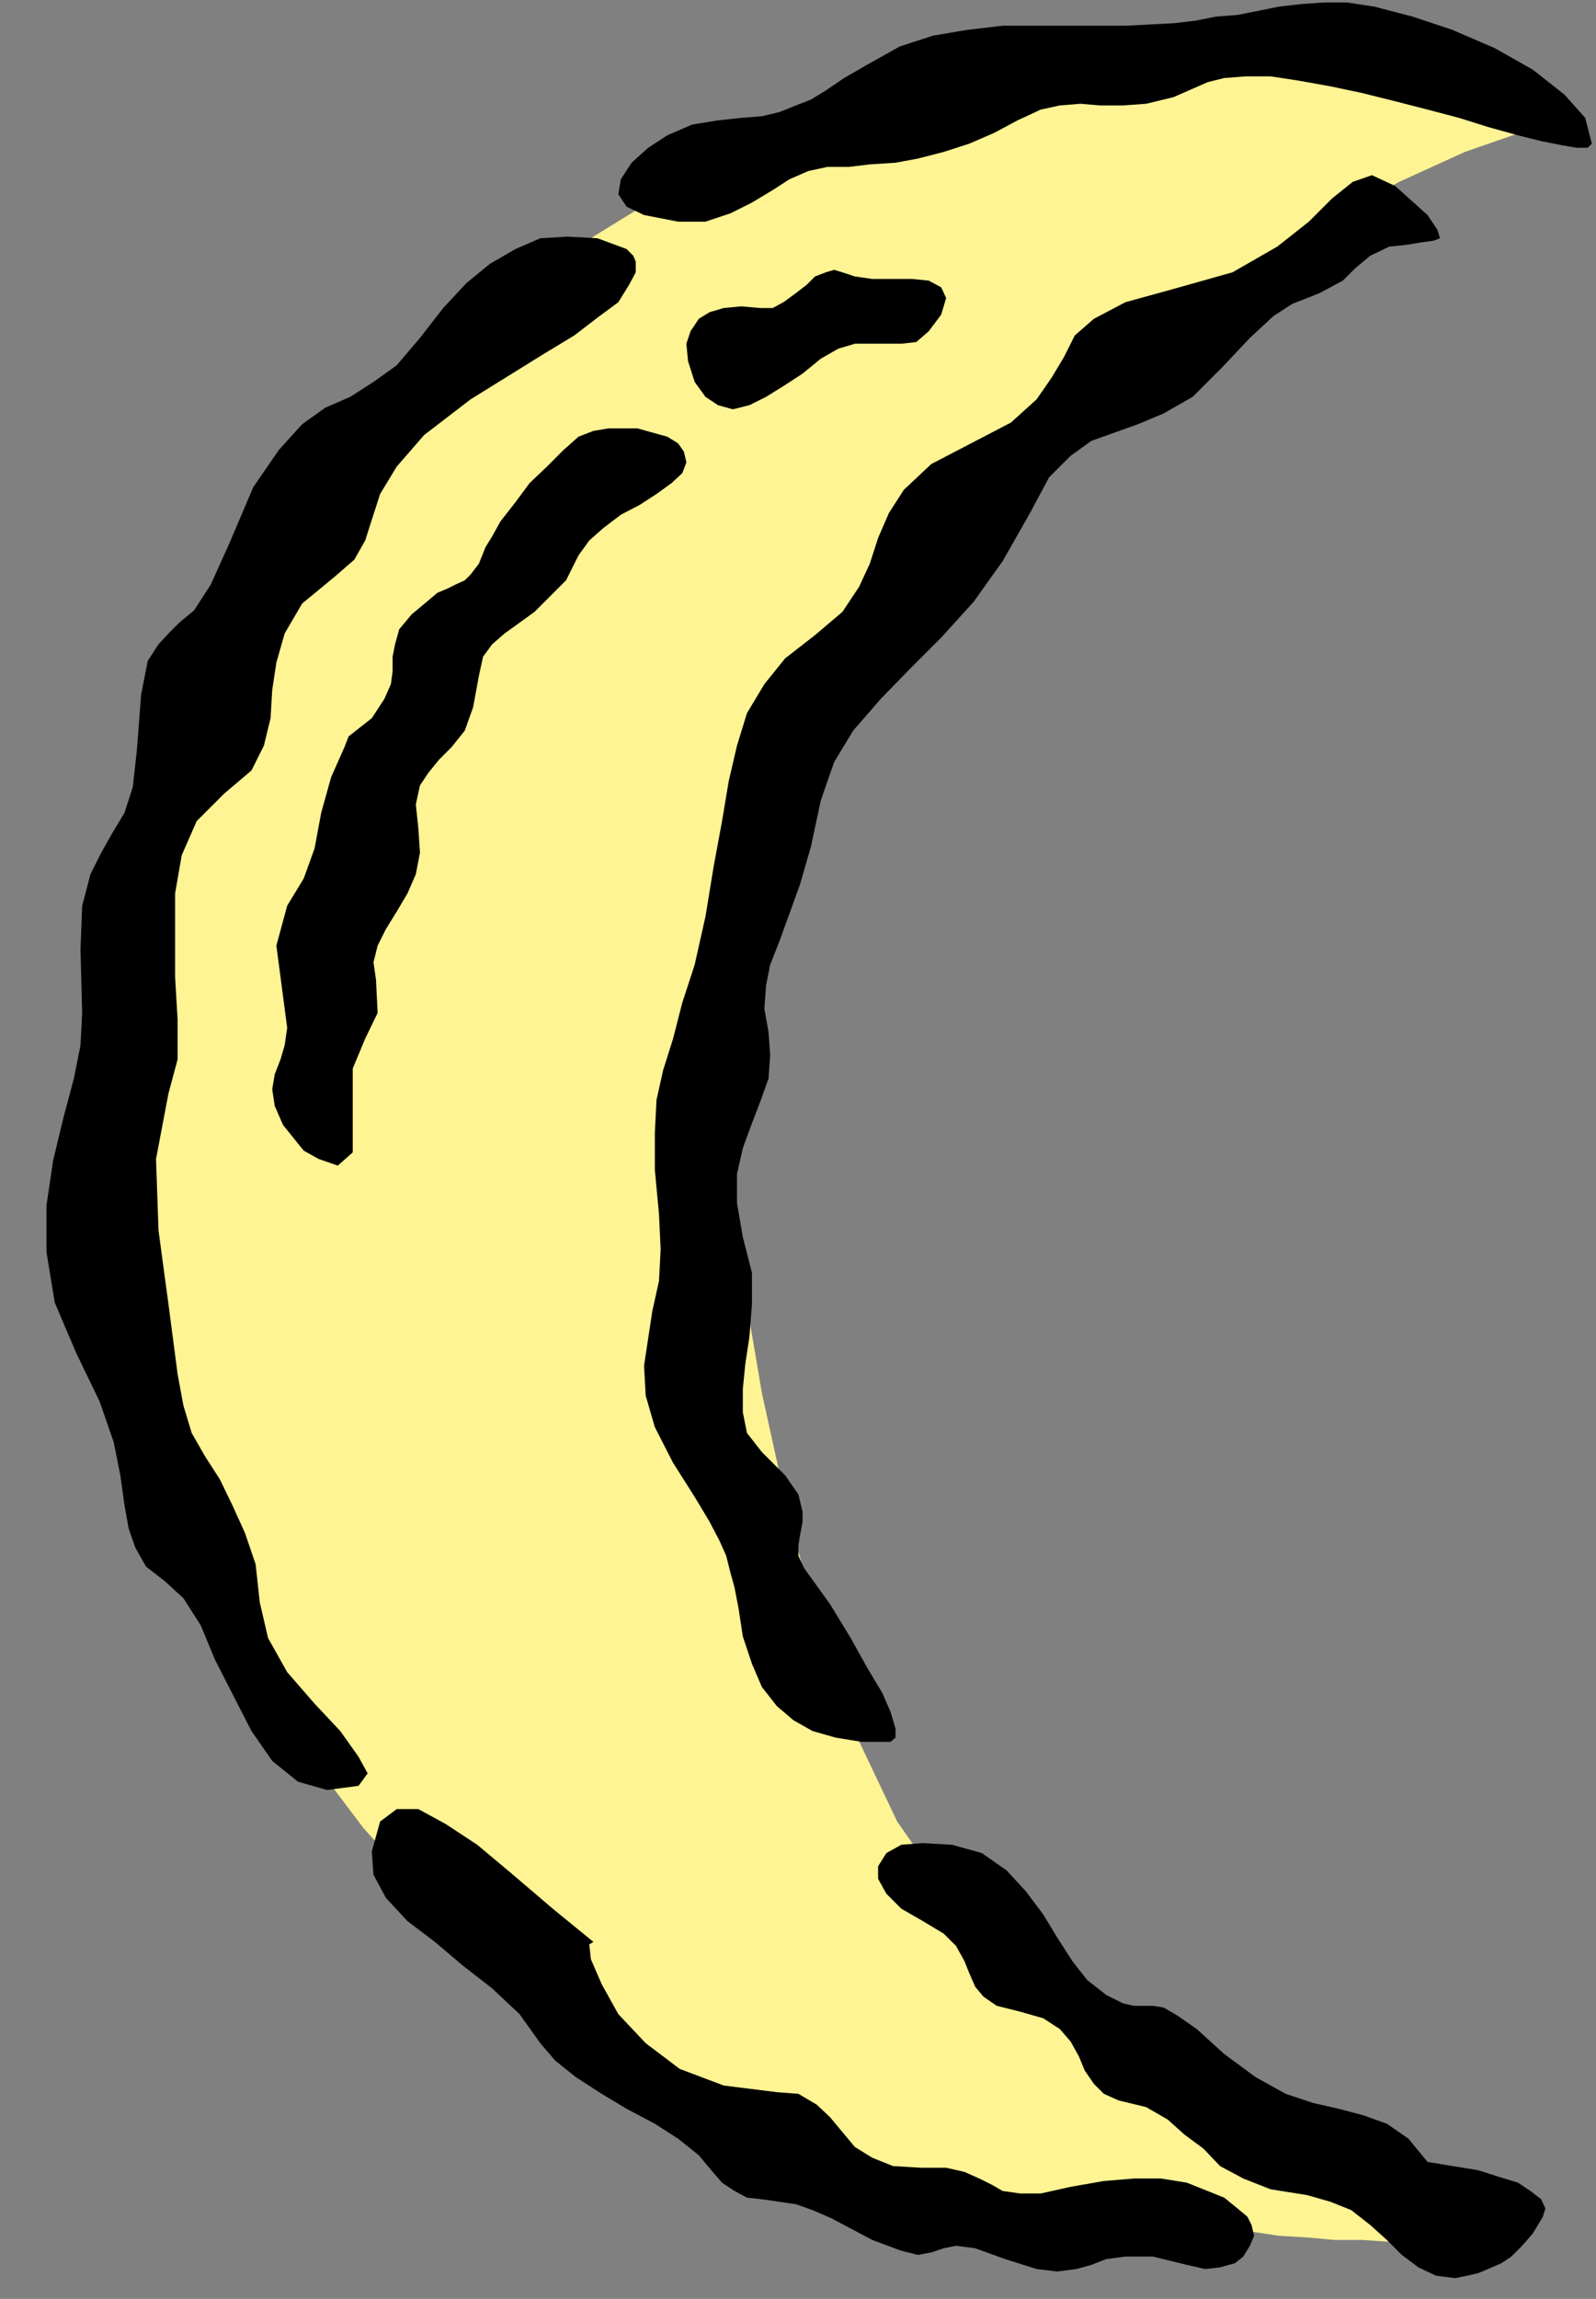 <?xml version="1.0" encoding="UTF-8" standalone="no"?>
<svg
   xmlns:ooo="http://xml.openoffice.org/svg/export"
   xmlns:dc="http://purl.org/dc/elements/1.1/"
   xmlns:cc="http://creativecommons.org/ns#"
   xmlns:rdf="http://www.w3.org/1999/02/22-rdf-syntax-ns#"
   xmlns:svg="http://www.w3.org/2000/svg"
   xmlns="http://www.w3.org/2000/svg"
   xmlns:sodipodi="http://sodipodi.sourceforge.net/DTD/sodipodi-0.dtd"
   xmlns:inkscape="http://www.inkscape.org/namespaces/inkscape"
   version="1.2"
   width="19.23mm"
   height="27.69mm"
   viewBox="0 0 1923 2769"
   preserveAspectRatio="xMidYMid"
   xml:space="preserve"
   id="svg80"
   sodipodi:docname="moon2.svg"
   style="fill-rule:evenodd;stroke-width:28.222;stroke-linejoin:round"
   inkscape:version="0.92.5 (2060ec1f9f, 2020-04-08)"><rect x="0" y="0" width="1923" height="2769" fill="#808080" stroke="none"/><sodipodi:namedview
   pagecolor="#ffffff"
   bordercolor="#666666"
   borderopacity="1"
   objecttolerance="10"
   gridtolerance="10"
   guidetolerance="10"
   inkscape:pageopacity="0"
   inkscape:pageshadow="2"
   inkscape:window-width="664"
   inkscape:window-height="487"
   id="namedview82"
   showgrid="false"
   inkscape:zoom="0.2102413"
   inkscape:cx="36.359056"
   inkscape:cy="52.30866"
   inkscape:window-x="0"
   inkscape:window-y="0"
   inkscape:window-maximized="0"
   inkscape:current-layer="svg80" />
 <defs
   class="ClipPathGroup"
   id="defs8">
  <clipPath
   id="presentation_clip_path"
   clipPathUnits="userSpaceOnUse">
   <rect
   x="0"
   y="0"
   width="21000"
   height="29700"
   id="rect2" />
  </clipPath>
  <clipPath
   id="presentation_clip_path_shrink"
   clipPathUnits="userSpaceOnUse">
   <rect
   x="21"
   y="29"
   width="20958"
   height="29641"
   id="rect5" />
  </clipPath>
 </defs>
 <defs
   class="TextShapeIndex"
   id="defs12">
  <g
   ooo:slide="id1"
   ooo:id-list="id3"
   id="g10" />
 </defs>
 <defs
   class="EmbeddedBulletChars"
   id="defs44">
  <g
   id="bullet-char-template-57356"
   transform="matrix(4.8828125e-4,0,0,-4.8828125e-4,0,0)">
   <path
   d="M 580,1141 1163,571 580,0 -4,571 Z"
   id="path14"
   inkscape:connector-curvature="0" />
  </g>
  <g
   id="bullet-char-template-57354"
   transform="matrix(4.8828125e-4,0,0,-4.8828125e-4,0,0)">
   <path
   d="M 8,1128 H 1137 V 0 H 8 Z"
   id="path17"
   inkscape:connector-curvature="0" />
  </g>
  <g
   id="bullet-char-template-10146"
   transform="matrix(4.8828125e-4,0,0,-4.8828125e-4,0,0)">
   <path
   d="M 174,0 602,739 174,1481 1456,739 Z M 1358,739 309,1346 659,739 Z"
   id="path20"
   inkscape:connector-curvature="0" />
  </g>
  <g
   id="bullet-char-template-10132"
   transform="matrix(4.8828125e-4,0,0,-4.8828125e-4,0,0)">
   <path
   d="M 2015,739 1276,0 H 717 l 543,543 H 174 v 393 h 1086 l -543,545 h 557 z"
   id="path23"
   inkscape:connector-curvature="0" />
  </g>
  <g
   id="bullet-char-template-10007"
   transform="matrix(4.8828125e-4,0,0,-4.8828125e-4,0,0)">
   <path
   d="m 0,-2 c -7,16 -16,29 -25,39 l 381,530 c -94,256 -141,385 -141,387 0,25 13,38 40,38 9,0 21,-2 34,-5 21,4 42,12 65,25 l 27,-13 111,-251 280,301 64,-25 24,25 c 21,-10 41,-24 62,-43 C 886,937 835,863 770,784 769,783 710,716 594,584 L 774,223 c 0,-27 -21,-55 -63,-84 l 16,-20 C 717,90 699,76 672,76 641,76 570,178 457,381 L 164,-76 c -22,-34 -53,-51 -92,-51 -42,0 -63,17 -64,51 -7,9 -10,24 -10,44 0,9 1,19 2,30 z"
   id="path26"
   inkscape:connector-curvature="0" />
  </g>
  <g
   id="bullet-char-template-10004"
   transform="matrix(4.8828125e-4,0,0,-4.8828125e-4,0,0)">
   <path
   d="M 285,-33 C 182,-33 111,30 74,156 52,228 41,333 41,471 c 0,78 14,145 41,201 34,71 87,106 158,106 53,0 88,-31 106,-94 l 23,-176 c 8,-64 28,-97 59,-98 l 735,706 c 11,11 33,17 66,17 42,0 63,-15 63,-46 V 965 c 0,-36 -10,-64 -30,-84 L 442,47 C 390,-6 338,-33 285,-33 Z"
   id="path29"
   inkscape:connector-curvature="0" />
  </g>
  <g
   id="bullet-char-template-9679"
   transform="matrix(4.8828125e-4,0,0,-4.8828125e-4,0,0)">
   <path
   d="M 813,0 C 632,0 489,54 383,161 276,268 223,411 223,592 c 0,181 53,324 160,431 106,107 249,161 430,161 179,0 323,-54 432,-161 108,-107 162,-251 162,-431 0,-180 -54,-324 -162,-431 C 1136,54 992,0 813,0 Z"
   id="path32"
   inkscape:connector-curvature="0" />
  </g>
  <g
   id="bullet-char-template-8226"
   transform="matrix(4.8828125e-4,0,0,-4.8828125e-4,0,0)">
   <path
   d="m 346,457 c -73,0 -137,26 -191,78 -54,51 -81,114 -81,188 0,73 27,136 81,188 54,52 118,78 191,78 73,0 134,-26 185,-79 51,-51 77,-114 77,-187 0,-75 -25,-137 -76,-188 -50,-52 -112,-78 -186,-78 z"
   id="path35"
   inkscape:connector-curvature="0" />
  </g>
  <g
   id="bullet-char-template-8211"
   transform="matrix(4.8828125e-4,0,0,-4.8828125e-4,0,0)">
   <path
   d="M -4,459 H 1135 V 606 H -4 Z"
   id="path38"
   inkscape:connector-curvature="0" />
  </g>
  <g
   id="bullet-char-template-61548"
   transform="matrix(4.8828125e-4,0,0,-4.8828125e-4,0,0)">
   <path
   d="m 173,740 c 0,163 58,303 173,419 116,115 255,173 419,173 163,0 302,-58 418,-173 116,-116 174,-256 174,-419 0,-163 -58,-303 -174,-418 C 1067,206 928,148 765,148 601,148 462,206 346,322 231,437 173,577 173,740 Z"
   id="path41"
   inkscape:connector-curvature="0" />
  </g>
 </defs>
 <g
   id="g49"
   transform="translate(-9538,-13465)">
  <g
   id="id2"
   class="Master_Slide">
   <g
   id="bg-id2"
   class="Background" />
   <g
   id="bo-id2"
   class="BackgroundObjects" />
  </g>
 </g>
 <g
   class="SlideGroup"
   id="g78"
   transform="translate(-9538,-13465)">
  <g
   id="g76">
   <g
   id="container-id1">
    <g
   id="id1"
   class="Slide"
   clip-path="url(#presentation_clip_path)">
     <g
   class="Page"
   id="g72">
      <g
   class="Graphic"
   id="g70">
       <g
   id="id3">
        <rect
   class="BoundingBox"
   x="9538"
   y="13465"
   width="1923"
   height="2769"
   id="rect51"
   style="fill:none;stroke:none" />
        <path
   d="m 10983,16142 -132,-7 -130,-18 -127,-33 -120,-46 -114,-53 -107,-66 -102,-77 -92,-83 -83,-92 -77,-102 -66,-107 -53,-114 -46,-119 -33,-128 -18,-129 -8,-132 8,-135 18,-130 33,-125 46,-119 53,-114 66,-110 77,-99 83,-94 92,-84 102,-76 107,-66 114,-54 120,-45 127,-34 130,-17 132,-8 h 33 l 35,3 h 34 l 35,2 33,3 33,5 31,5 33,2 28,8 28,5 28,8 25,7 23,8 20,8 21,7 15,10 -63,16 -72,25 -79,36 -81,45 -84,51 -86,61 -84,69 -84,74 -79,79 -74,86 -69,89 -58,94 -48,97 -39,99 -22,102 -11,101 8,125 18,140 25,147 33,150 38,140 44,125 48,101 48,69 28,25 33,28 36,31 41,30 43,31 46,33 46,31 45,30 46,31 46,27 43,26 41,23 38,20 36,18 28,13 25,10 18,5 7,8 3,5 -5,2 -13,5 -15,3 h -20 l -26,2 h -28 l -30,-2 h -33 l -33,-3 -34,-2 -33,-5 -33,-5 z"
   id="path53"
   inkscape:connector-curvature="0"
   style="fill:#fff493;stroke:none" />
        <path
   d="m 10314,13724 41,8 h 33 l 30,-10 26,-13 25,-15 20,-13 23,-10 23,-5 h 26 l 25,-3 31,-2 27,-5 31,-8 31,-10 30,-13 28,-15 28,-13 23,-5 25,-2 23,2 h 28 l 28,-2 33,-8 41,-18 20,-5 26,-2 h 30 l 33,5 39,7 38,8 40,10 39,10 38,10 35,11 36,10 28,7 25,5 18,3 h 13 l 5,-5 -8,-31 -25,-28 -38,-30 -46,-26 -51,-22 -48,-16 -46,-12 -33,-5 h -28 l -28,2 -26,3 -25,5 -25,5 -26,2 -25,5 -26,3 -58,3 h -51 -51 -46 l -43,5 -41,7 -40,13 -41,23 -26,15 -22,15 -18,11 -18,7 -20,8 -21,5 -25,2 -28,3 -31,5 -30,13 -23,15 -20,18 -13,20 -3,18 10,15 z"
   id="path55"
   inkscape:connector-curvature="0"
   style="fill:#000000;stroke:none" />
        <path
   d="m 10293,13765 -35,-13 -36,-2 -33,2 -30,13 -31,18 -28,23 -28,30 -28,36 -28,33 -28,20 -28,18 -30,13 -28,20 -28,31 -31,45 -28,66 -23,51 -20,31 -18,15 -13,13 -12,13 -13,20 -8,41 -5,66 -5,45 -10,31 -15,25 -13,23 -13,26 -10,38 -2,53 2,76 -2,39 -8,40 -13,49 -12,50 -8,54 v 56 l 10,61 26,61 28,58 17,49 8,40 5,36 5,28 8,23 13,23 22,17 23,21 21,33 17,41 23,45 21,41 25,36 31,25 35,10 38,-5 11,-15 -11,-20 -22,-31 -31,-33 -33,-38 -23,-41 -10,-43 -5,-46 -13,-38 -15,-33 -15,-31 -18,-28 -16,-28 -10,-33 -7,-38 -11,-84 -12,-89 -3,-86 15,-79 11,-41 v -48 l -3,-51 v -51 -50 l 8,-46 18,-41 33,-33 33,-28 15,-30 8,-33 2,-34 5,-33 10,-35 21,-36 40,-33 23,-20 13,-23 8,-25 10,-31 20,-33 33,-38 56,-43 87,-54 38,-23 30,-23 23,-17 13,-21 8,-15 v -13 l -3,-7 z"
   id="path57"
   inkscape:connector-curvature="0"
   style="fill:#000000;stroke:none" />
        <path
   d="m 9986,15695 10,-36 20,-15 h 26 l 33,18 38,25 43,36 48,41 49,40 -5,3 2,18 13,30 20,36 33,35 41,31 53,20 64,8 26,2 22,13 16,15 15,18 15,18 21,13 25,10 33,2 h 31 l 22,5 18,8 16,8 12,7 21,3 h 25 l 36,-8 40,-7 36,-3 h 33 l 31,5 25,10 20,8 16,13 12,10 5,10 3,13 -5,12 -8,13 -10,8 -18,5 -18,2 -22,-5 -41,-10 h -33 l -23,3 -18,7 -18,5 -23,3 -25,-3 -38,-12 -36,-13 -23,-3 -15,3 -15,5 -16,3 -20,-5 -35,-13 -49,-26 -23,-10 -20,-7 -20,-3 -21,-3 -18,-2 -15,-8 -15,-10 -13,-15 -15,-18 -25,-20 -28,-18 -34,-18 -30,-18 -31,-20 -25,-20 -18,-21 -25,-35 -33,-31 -36,-28 -33,-28 -33,-25 -26,-28 -15,-28 z"
   id="path59"
   inkscape:connector-curvature="0"
   style="fill:#000000;stroke:none" />
        <path
   d="m 11397,16135 -12,20 -13,15 -13,13 -12,8 -16,7 -12,5 -13,3 -15,3 -23,-3 -21,-10 -20,-15 -18,-18 -20,-18 -23,-18 -25,-10 -28,-8 -44,-7 -33,-13 -28,-15 -20,-21 -23,-17 -20,-18 -26,-15 -33,-8 -18,-8 -12,-12 -11,-16 -7,-17 -10,-18 -13,-15 -20,-13 -28,-8 -28,-7 -16,-11 -10,-12 -7,-16 -6,-15 -10,-18 -15,-15 -25,-15 -26,-15 -18,-18 -10,-18 v -15 l 10,-16 18,-10 26,-2 35,2 36,10 30,21 23,25 21,28 17,28 18,28 18,23 23,18 20,10 13,3 h 13 10 l 13,2 17,10 23,16 33,30 38,28 36,20 33,11 31,7 30,8 28,10 26,18 23,28 30,5 31,5 25,8 23,7 15,10 13,10 5,11 z"
   id="path61"
   inkscape:connector-curvature="0"
   style="fill:#000000;stroke:none" />
        <path
   d="m 10611,15563 h -35 l -31,-5 -28,-8 -23,-13 -20,-17 -18,-23 -12,-28 -11,-33 -5,-33 -5,-26 -5,-18 -5,-20 -8,-18 -12,-23 -18,-30 -26,-41 -22,-43 -11,-38 -2,-36 5,-33 5,-33 8,-36 2,-38 -2,-43 -5,-53 v -44 l 2,-40 8,-36 12,-38 11,-43 15,-46 13,-58 10,-61 10,-54 8,-48 10,-43 12,-39 21,-35 25,-31 36,-28 33,-28 20,-30 13,-28 10,-31 13,-30 18,-28 33,-31 48,-25 48,-25 31,-28 18,-26 15,-25 13,-26 23,-20 38,-20 58,-16 71,-20 54,-31 38,-30 28,-28 25,-20 23,-8 28,13 39,35 12,18 3,10 -8,3 -15,2 -18,3 -20,2 -23,11 -18,15 -15,15 -15,8 -13,7 -15,6 -18,7 -23,15 -28,26 -33,35 -36,36 -35,20 -31,13 -28,10 -28,10 -25,18 -26,26 -23,43 -33,58 -35,49 -39,43 -38,38 -35,36 -33,38 -23,38 -16,46 -12,56 -13,45 -13,36 -12,33 -11,28 -5,25 -2,28 5,28 2,28 -2,28 -10,28 -10,26 -11,30 -7,31 v 35 l 7,41 11,43 v 38 l -3,39 -5,33 -3,30 v 28 l 5,25 18,23 28,28 16,23 5,21 v 12 l -3,16 -2,12 v 13 l 7,15 31,43 25,41 20,36 18,30 10,23 6,20 v 11 z"
   id="path63"
   inkscape:connector-curvature="0"
   style="fill:#000000;stroke:none" />
        <path
   d="m 9904,14851 -25,-31 -10,-23 -3,-20 3,-18 7,-18 5,-17 3,-21 -3,-23 -10,-76 13,-48 20,-33 13,-36 8,-43 12,-43 16,-36 5,-13 28,-22 15,-23 8,-18 2,-15 v -18 l 3,-15 5,-18 15,-18 18,-15 13,-11 12,-5 10,-5 11,-5 7,-7 10,-13 8,-20 8,-13 10,-18 18,-23 17,-23 21,-20 20,-20 18,-16 18,-7 18,-3 h 17 18 l 18,5 18,5 13,8 7,10 3,13 -5,13 -13,12 -18,13 -20,13 -23,12 -21,16 -17,15 -13,18 -15,30 -21,21 -17,17 -18,13 -18,13 -15,13 -11,15 -5,23 -7,38 -10,28 -16,20 -15,15 -13,16 -10,15 -5,23 3,28 2,30 -5,26 -10,23 -13,22 -13,21 -10,20 -5,20 3,21 2,40 -15,31 -15,36 v 53 48 l -18,16 -23,-8 z"
   id="path65"
   inkscape:connector-curvature="0"
   style="fill:#000000;stroke:none" />
        <path
   d="m 10672,13844 -15,20 -15,13 -18,2 h -18 -17 -21 l -20,6 -21,12 -22,18 -23,15 -21,13 -20,10 -20,5 -18,-5 -15,-10 -13,-18 -8,-25 -2,-21 5,-15 10,-15 13,-8 17,-5 21,-2 23,2 h 15 l 13,-7 15,-11 13,-10 10,-10 13,-5 10,-3 10,3 15,5 21,3 h 25 23 l 20,2 15,8 6,13 z"
   id="path67"
   inkscape:connector-curvature="0"
   style="fill:#000000;stroke:none" />
       </g>
      </g>
     </g>
    </g>
   </g>
  </g>
 </g>
</svg>